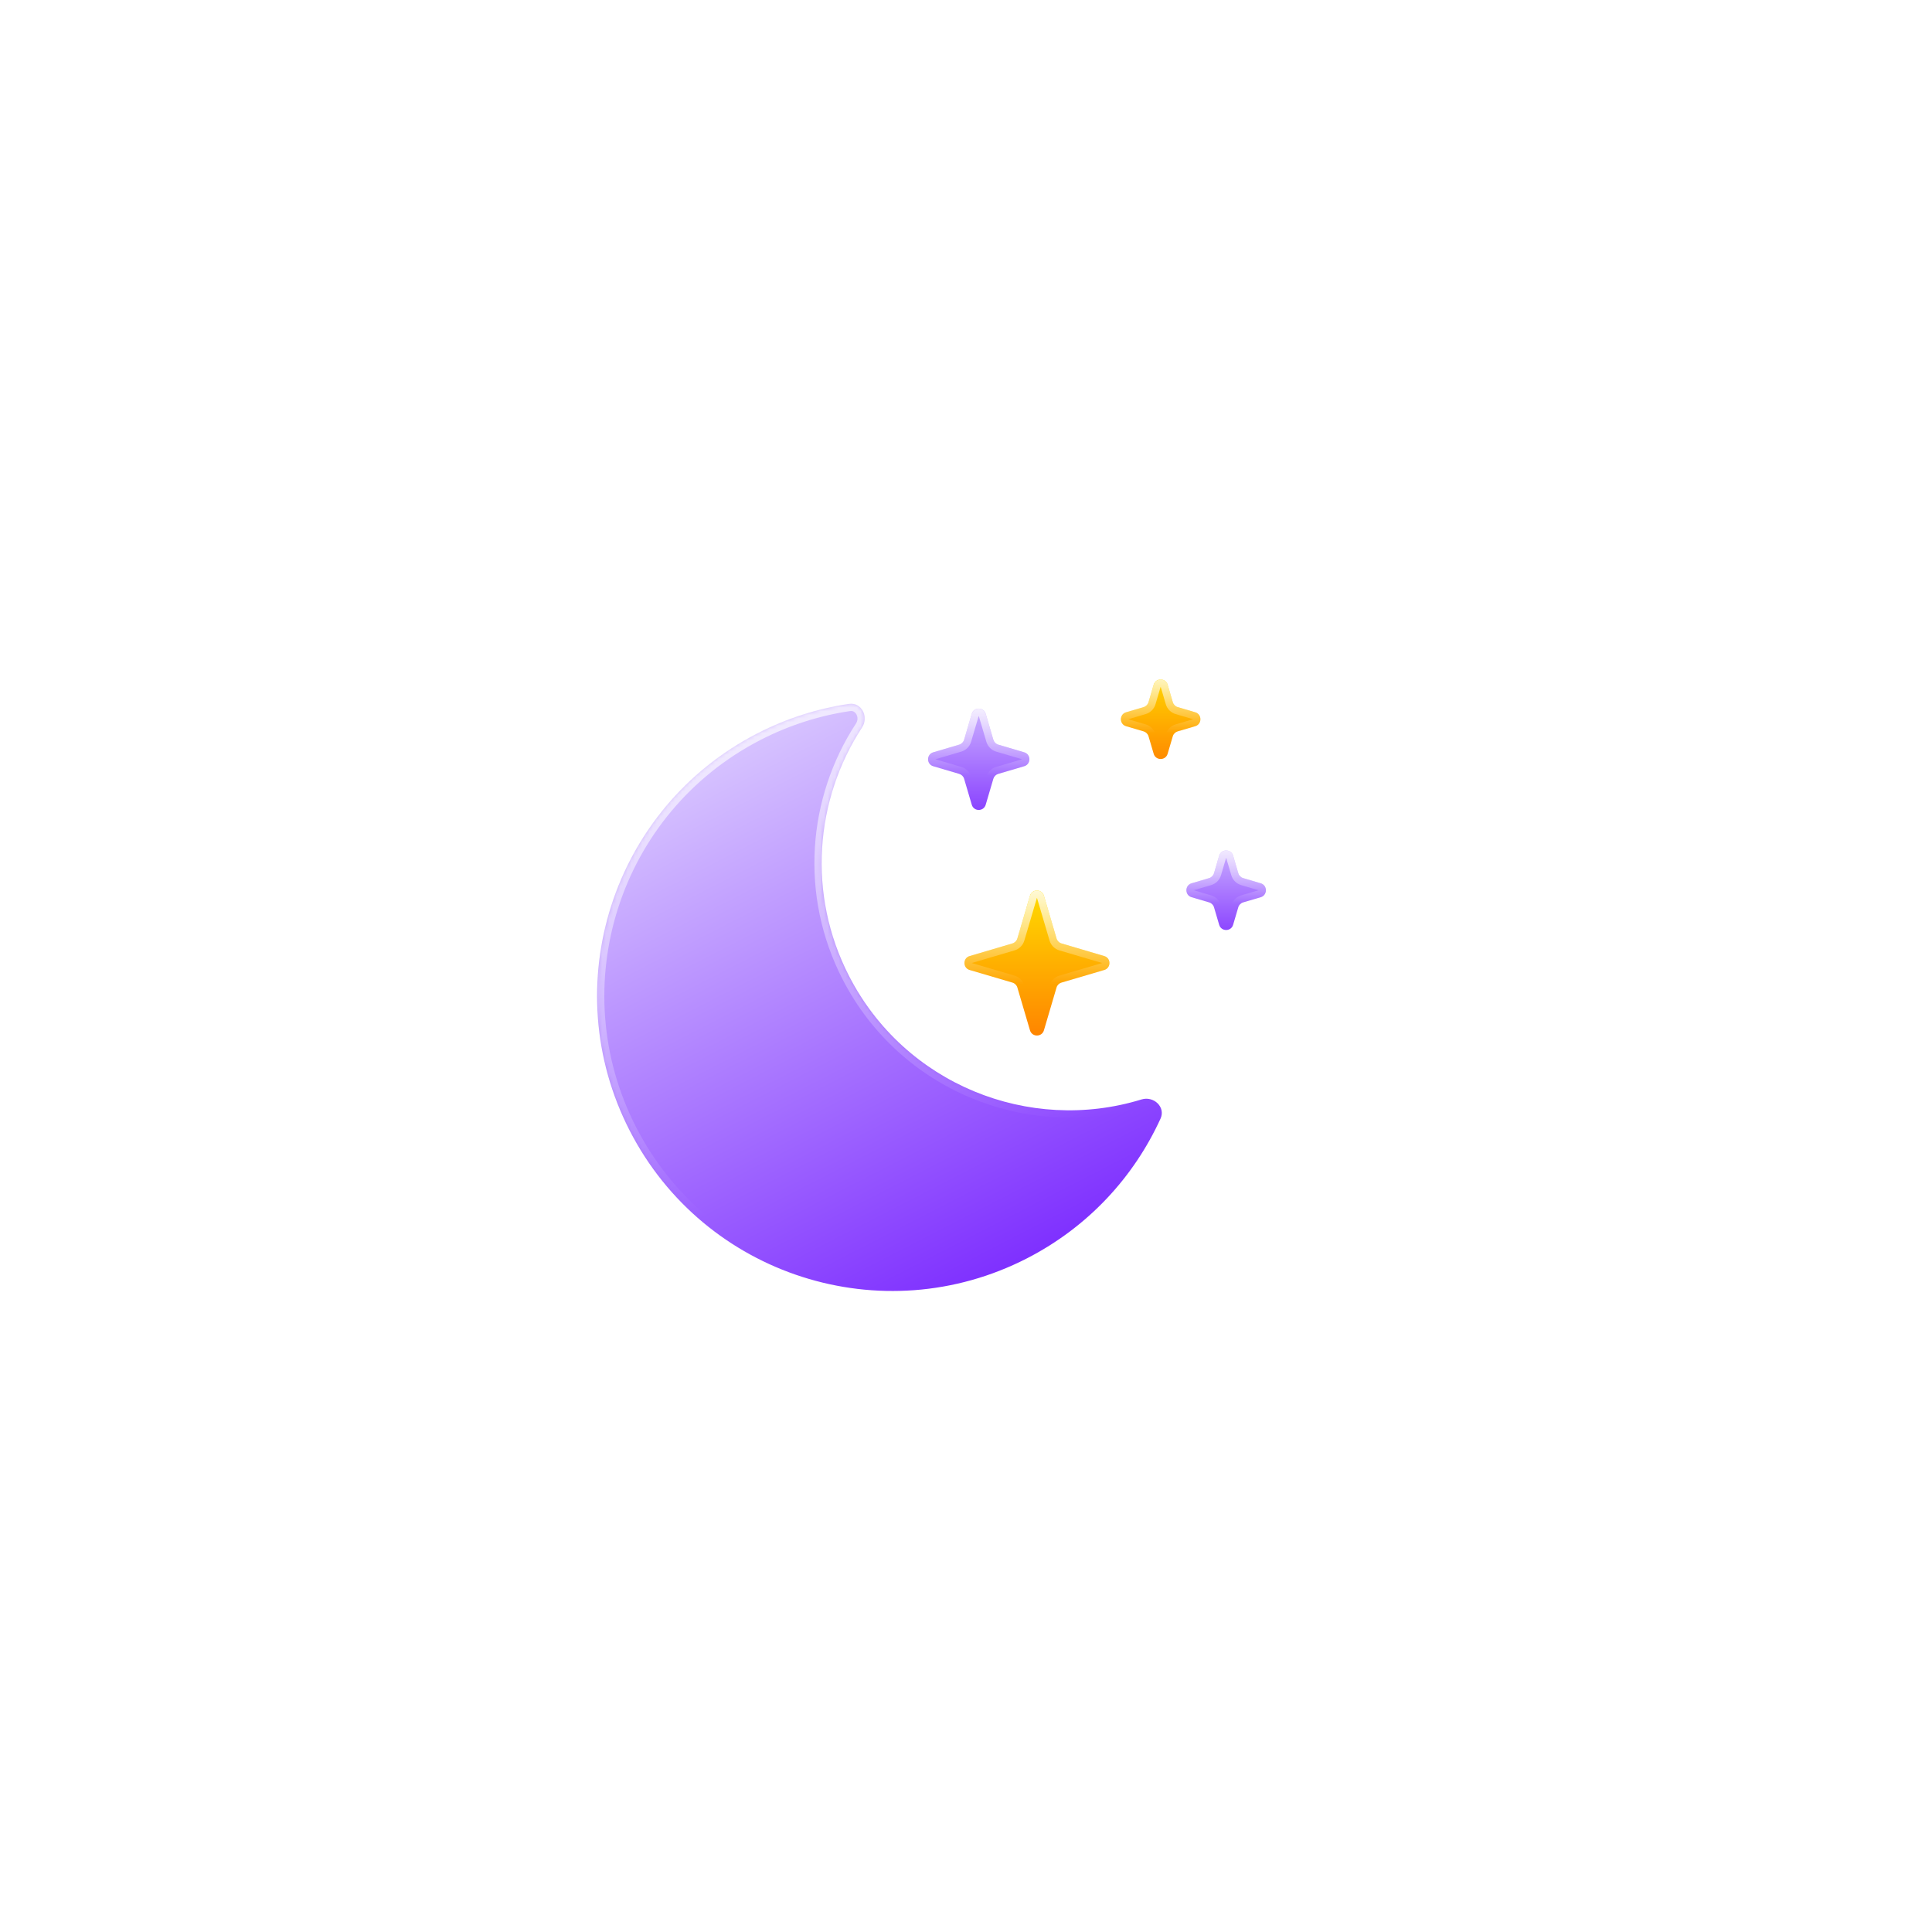 <svg width="531" height="531" viewBox="0 0 531 531" fill="none" xmlns="http://www.w3.org/2000/svg">
<g filter="url(#filter0_bdd_2_336)">
<mask id="path-1-inside-1_2_336" fill="white">
<path fill-rule="evenodd" clip-rule="evenodd" d="M254.339 178.456C257.792 177.944 259.853 182.018 257.943 184.94C245.004 204.738 242.781 230.736 254.373 253.271C269.668 283.007 303.856 296.682 334.736 287.177C338.075 286.149 341.421 289.261 339.97 292.44C332.671 308.424 320.149 322.162 303.311 330.823C263.481 351.311 214.583 335.63 194.096 295.8C173.608 255.97 189.289 207.073 229.119 186.585C237.254 182.401 245.767 179.725 254.339 178.456Z"/>
</mask>
<path fill-rule="evenodd" clip-rule="evenodd" d="M254.339 178.456C257.792 177.944 259.853 182.018 257.943 184.94C245.004 204.738 242.781 230.736 254.373 253.271C269.668 283.007 303.856 296.682 334.736 287.177C338.075 286.149 341.421 289.261 339.97 292.44C332.671 308.424 320.149 322.162 303.311 330.823C263.481 351.311 214.583 335.63 194.096 295.8C173.608 255.97 189.289 207.073 229.119 186.585C237.254 182.401 245.767 179.725 254.339 178.456Z" fill="url(#paint0_linear_2_336)"/>
<path d="M339.97 292.44L338.15 291.609L339.97 292.44ZM254.339 178.456L254.632 180.434L254.339 178.456ZM256.151 252.357C244.902 230.487 247.056 205.255 259.617 186.035L256.269 183.846C242.953 204.222 240.66 230.986 252.594 254.186L256.151 252.357ZM334.148 285.265C304.178 294.49 270.995 281.215 256.151 252.357L252.594 254.186C268.34 284.798 303.534 298.873 335.324 289.088L334.148 285.265ZM338.15 291.609C331.032 307.199 318.821 320.596 302.396 329.045L304.226 332.602C321.477 323.728 334.311 309.648 341.789 293.27L338.15 291.609ZM302.396 329.045C263.548 349.027 215.857 333.733 195.874 294.885L192.317 296.715C213.31 337.527 263.413 353.595 304.226 332.602L302.396 329.045ZM195.874 294.885C175.892 256.037 191.186 208.346 230.034 188.364L228.204 184.807C187.392 205.799 171.325 255.902 192.317 296.715L195.874 294.885ZM230.034 188.364C237.971 184.281 246.274 181.672 254.632 180.434L254.046 176.477C245.26 177.778 236.537 180.521 228.204 184.807L230.034 188.364ZM335.324 289.088C336.247 288.804 337.168 289.091 337.752 289.662C338.306 290.203 338.478 290.89 338.15 291.609L341.789 293.27C342.912 290.811 342.137 288.353 340.546 286.8C338.986 285.276 336.564 284.521 334.148 285.265L335.324 289.088ZM259.617 186.035C260.999 183.92 260.945 181.385 259.915 179.465C258.864 177.507 256.719 176.081 254.046 176.477L254.632 180.434C255.412 180.319 256.024 180.674 256.39 181.356C256.776 182.075 256.797 183.038 256.269 183.846L259.617 186.035Z" fill="url(#paint1_linear_2_336)" mask="url(#path-1-inside-1_2_336)"/>
</g>
<g filter="url(#filter1_bdd_2_336)">
<path d="M288.082 181.188C288.645 179.275 291.355 179.275 291.918 181.188L294.018 188.31C294.21 188.961 294.72 189.471 295.371 189.663L302.493 191.763C304.406 192.326 304.406 195.035 302.493 195.599L295.371 197.699C294.72 197.891 294.21 198.4 294.018 199.052L291.918 206.174C291.355 208.086 288.645 208.086 288.082 206.174L285.982 199.052C285.79 198.4 285.28 197.891 284.629 197.699L277.507 195.599C275.594 195.035 275.594 192.326 277.507 191.763L284.629 189.663C285.28 189.471 285.79 188.961 285.982 188.31L288.082 181.188Z" fill="url(#paint2_linear_2_336)"/>
<path d="M290.959 181.471L293.059 188.593C293.347 189.57 294.111 190.334 295.088 190.622L302.21 192.722C303.166 193.004 303.166 194.358 302.21 194.64L295.088 196.74C294.111 197.028 293.347 197.792 293.059 198.769L290.959 205.891C290.677 206.847 289.323 206.847 289.041 205.891L286.941 198.769C286.653 197.792 285.889 197.028 284.912 196.74L277.79 194.64C276.834 194.358 276.834 193.004 277.79 192.722L284.912 190.622C285.889 190.334 286.653 189.57 286.941 188.593L289.041 181.471C289.323 180.514 290.677 180.514 290.959 181.471Z" stroke="url(#paint3_linear_2_336)" stroke-width="2"/>
</g>
<g filter="url(#filter2_bdd_2_336)">
<path d="M304.082 231.188C304.645 229.275 307.355 229.275 307.918 231.188L311.384 242.944C311.576 243.595 312.086 244.105 312.737 244.297L324.493 247.763C326.406 248.326 326.406 251.035 324.493 251.599L312.737 255.065C312.086 255.257 311.576 255.767 311.384 256.418L307.918 268.174C307.355 270.086 304.645 270.086 304.082 268.174L300.616 256.418C300.424 255.767 299.914 255.257 299.263 255.065L287.507 251.599C285.594 251.035 285.594 248.326 287.507 247.763L299.263 244.297C299.914 244.105 300.424 243.595 300.616 242.944L304.082 231.188Z" fill="url(#paint4_linear_2_336)"/>
<path d="M306.959 231.471L310.425 243.227C310.713 244.204 311.477 244.968 312.454 245.256L324.21 248.722C325.166 249.004 325.166 250.358 324.21 250.64L312.454 254.106C311.477 254.394 310.713 255.158 310.425 256.135L306.959 267.891C306.677 268.847 305.323 268.847 305.041 267.891L301.575 256.135C301.287 255.158 300.523 254.394 299.546 254.106L287.79 250.64C286.834 250.358 286.834 249.004 287.79 248.722L299.546 245.256C300.523 244.968 301.287 244.204 301.575 243.227L305.041 231.471C305.323 230.514 306.677 230.514 306.959 231.471Z" stroke="url(#paint5_linear_2_336)" stroke-width="2"/>
</g>
<g filter="url(#filter3_bdd_2_336)">
<path d="M356.082 220.188C356.645 218.275 359.355 218.275 359.918 220.188L361.335 224.993C361.527 225.644 362.036 226.154 362.688 226.346L367.493 227.763C369.406 228.326 369.406 231.035 367.493 231.599L362.688 233.016C362.036 233.208 361.527 233.717 361.335 234.369L359.918 239.174C359.355 241.086 356.645 241.086 356.082 239.174L354.665 234.369C354.473 233.717 353.964 233.208 353.312 233.016L348.507 231.599C346.594 231.035 346.594 228.326 348.507 227.763L353.312 226.346C353.964 226.154 354.473 225.644 354.665 224.993L356.082 220.188Z" fill="url(#paint6_linear_2_336)"/>
<path d="M358.959 220.471L360.376 225.276C360.664 226.253 361.428 227.017 362.405 227.305L367.21 228.722C368.166 229.004 368.166 230.358 367.21 230.64L362.405 232.057C361.428 232.345 360.664 233.109 360.376 234.086L358.959 238.891C358.677 239.847 357.323 239.847 357.041 238.891L355.624 234.086C355.336 233.109 354.572 232.345 353.595 232.057L348.79 230.64C347.834 230.358 347.834 229.004 348.79 228.722L353.595 227.305C354.572 227.017 355.336 226.253 355.624 225.276L357.041 220.471C357.323 219.514 358.677 219.514 358.959 220.471Z" stroke="url(#paint7_linear_2_336)" stroke-width="2"/>
</g>
<g filter="url(#filter4_bdd_2_336)">
<path d="M338.082 173.188C338.645 171.275 341.355 171.275 341.918 173.188L343.335 177.993C343.527 178.644 344.036 179.154 344.688 179.346L349.493 180.763C351.406 181.326 351.406 184.035 349.493 184.599L344.688 186.016C344.036 186.208 343.527 186.717 343.335 187.369L341.918 192.174C341.355 194.086 338.645 194.086 338.082 192.174L336.665 187.369C336.473 186.717 335.964 186.208 335.312 186.016L330.507 184.599C328.594 184.035 328.594 181.326 330.507 180.763L335.312 179.346C335.964 179.154 336.473 178.644 336.665 177.993L338.082 173.188Z" fill="url(#paint8_linear_2_336)"/>
<path d="M340.959 173.471L342.376 178.276C342.664 179.253 343.428 180.017 344.405 180.305L349.21 181.722C350.166 182.004 350.166 183.358 349.21 183.64L344.405 185.057C343.428 185.345 342.664 186.109 342.376 187.086L340.959 191.891C340.677 192.847 339.323 192.847 339.041 191.891L337.624 187.086C337.336 186.109 336.572 185.345 335.595 185.057L330.79 183.64C329.834 183.358 329.834 182.004 330.79 181.722L335.595 180.305C336.572 180.017 337.336 179.253 337.624 178.276L339.041 173.471C339.323 172.514 340.677 172.514 340.959 173.471Z" stroke="url(#paint9_linear_2_336)" stroke-width="2"/>
</g>
<defs>
<filter id="filter0_bdd_2_336" x="114.098" y="140.412" width="264.22" height="264.41" filterUnits="userSpaceOnUse" color-interpolation-filters="sRGB">
<feFlood flood-opacity="0" result="BackgroundImageFix"/>
<feGaussianBlur in="BackgroundImageFix" stdDeviation="7"/>
<feComposite in2="SourceAlpha" operator="in" result="effect1_backgroundBlur_2_336"/>
<feColorMatrix in="SourceAlpha" type="matrix" values="0 0 0 0 0 0 0 0 0 0 0 0 0 0 0 0 0 0 127 0" result="hardAlpha"/>
<feOffset dx="-21" dy="15"/>
<feGaussianBlur stdDeviation="25"/>
<feComposite in2="hardAlpha" operator="out"/>
<feColorMatrix type="matrix" values="0 0 0 0 0.113 0 0 0 0 0.149 0 0 0 0 0.275 0 0 0 0.25 0"/>
<feBlend mode="normal" in2="effect1_backgroundBlur_2_336" result="effect2_dropShadow_2_336"/>
<feColorMatrix in="SourceAlpha" type="matrix" values="0 0 0 0 0 0 0 0 0 0 0 0 0 0 0 0 0 0 127 0" result="hardAlpha"/>
<feOffset/>
<feGaussianBlur stdDeviation="19"/>
<feComposite in2="hardAlpha" operator="out"/>
<feColorMatrix type="matrix" values="0 0 0 0 0.62 0 0 0 0 0.424 0 0 0 0 1 0 0 0 0.4 0"/>
<feBlend mode="normal" in2="effect2_dropShadow_2_336" result="effect3_dropShadow_2_336"/>
<feBlend mode="normal" in="SourceGraphic" in2="effect3_dropShadow_2_336" result="shape"/>
</filter>
<filter id="filter1_bdd_2_336" x="205.073" y="144.754" width="127.855" height="127.855" filterUnits="userSpaceOnUse" color-interpolation-filters="sRGB">
<feFlood flood-opacity="0" result="BackgroundImageFix"/>
<feGaussianBlur in="BackgroundImageFix" stdDeviation="7"/>
<feComposite in2="SourceAlpha" operator="in" result="effect1_backgroundBlur_2_336"/>
<feColorMatrix in="SourceAlpha" type="matrix" values="0 0 0 0 0 0 0 0 0 0 0 0 0 0 0 0 0 0 127 0" result="hardAlpha"/>
<feOffset dx="-21" dy="15"/>
<feGaussianBlur stdDeviation="25"/>
<feComposite in2="hardAlpha" operator="out"/>
<feColorMatrix type="matrix" values="0 0 0 0 0.113 0 0 0 0 0.149 0 0 0 0 0.275 0 0 0 0.25 0"/>
<feBlend mode="normal" in2="effect1_backgroundBlur_2_336" result="effect2_dropShadow_2_336"/>
<feColorMatrix in="SourceAlpha" type="matrix" values="0 0 0 0 0 0 0 0 0 0 0 0 0 0 0 0 0 0 127 0" result="hardAlpha"/>
<feOffset/>
<feGaussianBlur stdDeviation="9"/>
<feComposite in2="hardAlpha" operator="out"/>
<feColorMatrix type="matrix" values="0 0 0 0 0.608 0 0 0 0 0.392 0 0 0 0 1 0 0 0 0.56 0"/>
<feBlend mode="normal" in2="effect2_dropShadow_2_336" result="effect3_dropShadow_2_336"/>
<feBlend mode="normal" in="SourceGraphic" in2="effect3_dropShadow_2_336" result="shape"/>
</filter>
<filter id="filter2_bdd_2_336" x="215.073" y="194.754" width="139.855" height="139.855" filterUnits="userSpaceOnUse" color-interpolation-filters="sRGB">
<feFlood flood-opacity="0" result="BackgroundImageFix"/>
<feGaussianBlur in="BackgroundImageFix" stdDeviation="7"/>
<feComposite in2="SourceAlpha" operator="in" result="effect1_backgroundBlur_2_336"/>
<feColorMatrix in="SourceAlpha" type="matrix" values="0 0 0 0 0 0 0 0 0 0 0 0 0 0 0 0 0 0 127 0" result="hardAlpha"/>
<feOffset dx="-21" dy="15"/>
<feGaussianBlur stdDeviation="25"/>
<feComposite in2="hardAlpha" operator="out"/>
<feColorMatrix type="matrix" values="0 0 0 0 0.113 0 0 0 0 0.149 0 0 0 0 0.275 0 0 0 0.25 0"/>
<feBlend mode="normal" in2="effect1_backgroundBlur_2_336" result="effect2_dropShadow_2_336"/>
<feColorMatrix in="SourceAlpha" type="matrix" values="0 0 0 0 0 0 0 0 0 0 0 0 0 0 0 0 0 0 127 0" result="hardAlpha"/>
<feOffset/>
<feGaussianBlur stdDeviation="9"/>
<feComposite in2="hardAlpha" operator="out"/>
<feColorMatrix type="matrix" values="0 0 0 0 0.996 0 0 0 0 0.765 0 0 0 0 0.012 0 0 0 0.47 0"/>
<feBlend mode="normal" in2="effect2_dropShadow_2_336" result="effect3_dropShadow_2_336"/>
<feBlend mode="normal" in="SourceGraphic" in2="effect3_dropShadow_2_336" result="shape"/>
</filter>
<filter id="filter3_bdd_2_336" x="276.073" y="183.754" width="121.855" height="121.855" filterUnits="userSpaceOnUse" color-interpolation-filters="sRGB">
<feFlood flood-opacity="0" result="BackgroundImageFix"/>
<feGaussianBlur in="BackgroundImageFix" stdDeviation="7"/>
<feComposite in2="SourceAlpha" operator="in" result="effect1_backgroundBlur_2_336"/>
<feColorMatrix in="SourceAlpha" type="matrix" values="0 0 0 0 0 0 0 0 0 0 0 0 0 0 0 0 0 0 127 0" result="hardAlpha"/>
<feOffset dx="-21" dy="15"/>
<feGaussianBlur stdDeviation="25"/>
<feComposite in2="hardAlpha" operator="out"/>
<feColorMatrix type="matrix" values="0 0 0 0 0.113 0 0 0 0 0.149 0 0 0 0 0.275 0 0 0 0.25 0"/>
<feBlend mode="normal" in2="effect1_backgroundBlur_2_336" result="effect2_dropShadow_2_336"/>
<feColorMatrix in="SourceAlpha" type="matrix" values="0 0 0 0 0 0 0 0 0 0 0 0 0 0 0 0 0 0 127 0" result="hardAlpha"/>
<feOffset/>
<feGaussianBlur stdDeviation="9"/>
<feComposite in2="hardAlpha" operator="out"/>
<feColorMatrix type="matrix" values="0 0 0 0 0.608 0 0 0 0 0.392 0 0 0 0 1 0 0 0 0.56 0"/>
<feBlend mode="normal" in2="effect2_dropShadow_2_336" result="effect3_dropShadow_2_336"/>
<feBlend mode="normal" in="SourceGraphic" in2="effect3_dropShadow_2_336" result="shape"/>
</filter>
<filter id="filter4_bdd_2_336" x="258.073" y="136.754" width="121.855" height="121.855" filterUnits="userSpaceOnUse" color-interpolation-filters="sRGB">
<feFlood flood-opacity="0" result="BackgroundImageFix"/>
<feGaussianBlur in="BackgroundImageFix" stdDeviation="7"/>
<feComposite in2="SourceAlpha" operator="in" result="effect1_backgroundBlur_2_336"/>
<feColorMatrix in="SourceAlpha" type="matrix" values="0 0 0 0 0 0 0 0 0 0 0 0 0 0 0 0 0 0 127 0" result="hardAlpha"/>
<feOffset dx="-21" dy="15"/>
<feGaussianBlur stdDeviation="25"/>
<feComposite in2="hardAlpha" operator="out"/>
<feColorMatrix type="matrix" values="0 0 0 0 0.113 0 0 0 0 0.149 0 0 0 0 0.275 0 0 0 0.25 0"/>
<feBlend mode="normal" in2="effect1_backgroundBlur_2_336" result="effect2_dropShadow_2_336"/>
<feColorMatrix in="SourceAlpha" type="matrix" values="0 0 0 0 0 0 0 0 0 0 0 0 0 0 0 0 0 0 127 0" result="hardAlpha"/>
<feOffset/>
<feGaussianBlur stdDeviation="9"/>
<feComposite in2="hardAlpha" operator="out"/>
<feColorMatrix type="matrix" values="0 0 0 0 0.996 0 0 0 0 0.765 0 0 0 0 0.012 0 0 0 0.47 0"/>
<feBlend mode="normal" in2="effect2_dropShadow_2_336" result="effect3_dropShadow_2_336"/>
<feBlend mode="normal" in="SourceGraphic" in2="effect3_dropShadow_2_336" result="shape"/>
</filter>
<linearGradient id="paint0_linear_2_336" x1="213.961" y1="195.989" x2="288.152" y2="340.227" gradientUnits="userSpaceOnUse">
<stop offset="0" stop-color="#D6C2FF"/>
<stop offset="1" stop-color="#7E2FFF"/>
</linearGradient>
<linearGradient id="paint1_linear_2_336" x1="222.038" y1="116.677" x2="268.183" y2="305.979" gradientUnits="userSpaceOnUse">
<stop stop-color="white"/>
<stop offset="1" stop-color="white" stop-opacity="0"/>
</linearGradient>
<linearGradient id="paint2_linear_2_336" x1="289.137" y1="175.016" x2="289.137" y2="213.016" gradientUnits="userSpaceOnUse">
<stop offset="0" stop-color="#D6C2FF"/>
<stop offset="1" stop-color="#7E2FFF"/>
</linearGradient>
<linearGradient id="paint3_linear_2_336" x1="290" y1="174.681" x2="290" y2="198.181" gradientUnits="userSpaceOnUse">
<stop stop-color="white"/>
<stop offset="1" stop-color="white" stop-opacity="0"/>
</linearGradient>
<linearGradient id="paint4_linear_2_336" x1="306" y1="224.681" x2="306" y2="274.681" gradientUnits="userSpaceOnUse">
<stop stop-color="#FFE600"/>
<stop offset="1" stop-color="#FF7A00"/>
</linearGradient>
<linearGradient id="paint5_linear_2_336" x1="306" y1="224.681" x2="306" y2="255.602" gradientUnits="userSpaceOnUse">
<stop stop-color="white"/>
<stop offset="1" stop-color="white" stop-opacity="0"/>
</linearGradient>
<linearGradient id="paint6_linear_2_336" x1="357.273" y1="213.963" x2="357.273" y2="245.963" gradientUnits="userSpaceOnUse">
<stop offset="0" stop-color="#D6C2FF"/>
<stop offset="1" stop-color="#7E2FFF"/>
</linearGradient>
<linearGradient id="paint7_linear_2_336" x1="358" y1="213.681" x2="358" y2="233.47" gradientUnits="userSpaceOnUse">
<stop stop-color="white"/>
<stop offset="1" stop-color="white" stop-opacity="0"/>
</linearGradient>
<linearGradient id="paint8_linear_2_336" x1="340" y1="166.681" x2="340" y2="198.681" gradientUnits="userSpaceOnUse">
<stop stop-color="#FFE600"/>
<stop offset="1" stop-color="#FF7A00"/>
</linearGradient>
<linearGradient id="paint9_linear_2_336" x1="340" y1="166.681" x2="340" y2="186.47" gradientUnits="userSpaceOnUse">
<stop stop-color="white"/>
<stop offset="1" stop-color="white" stop-opacity="0"/>
</linearGradient>
</defs>
</svg>
